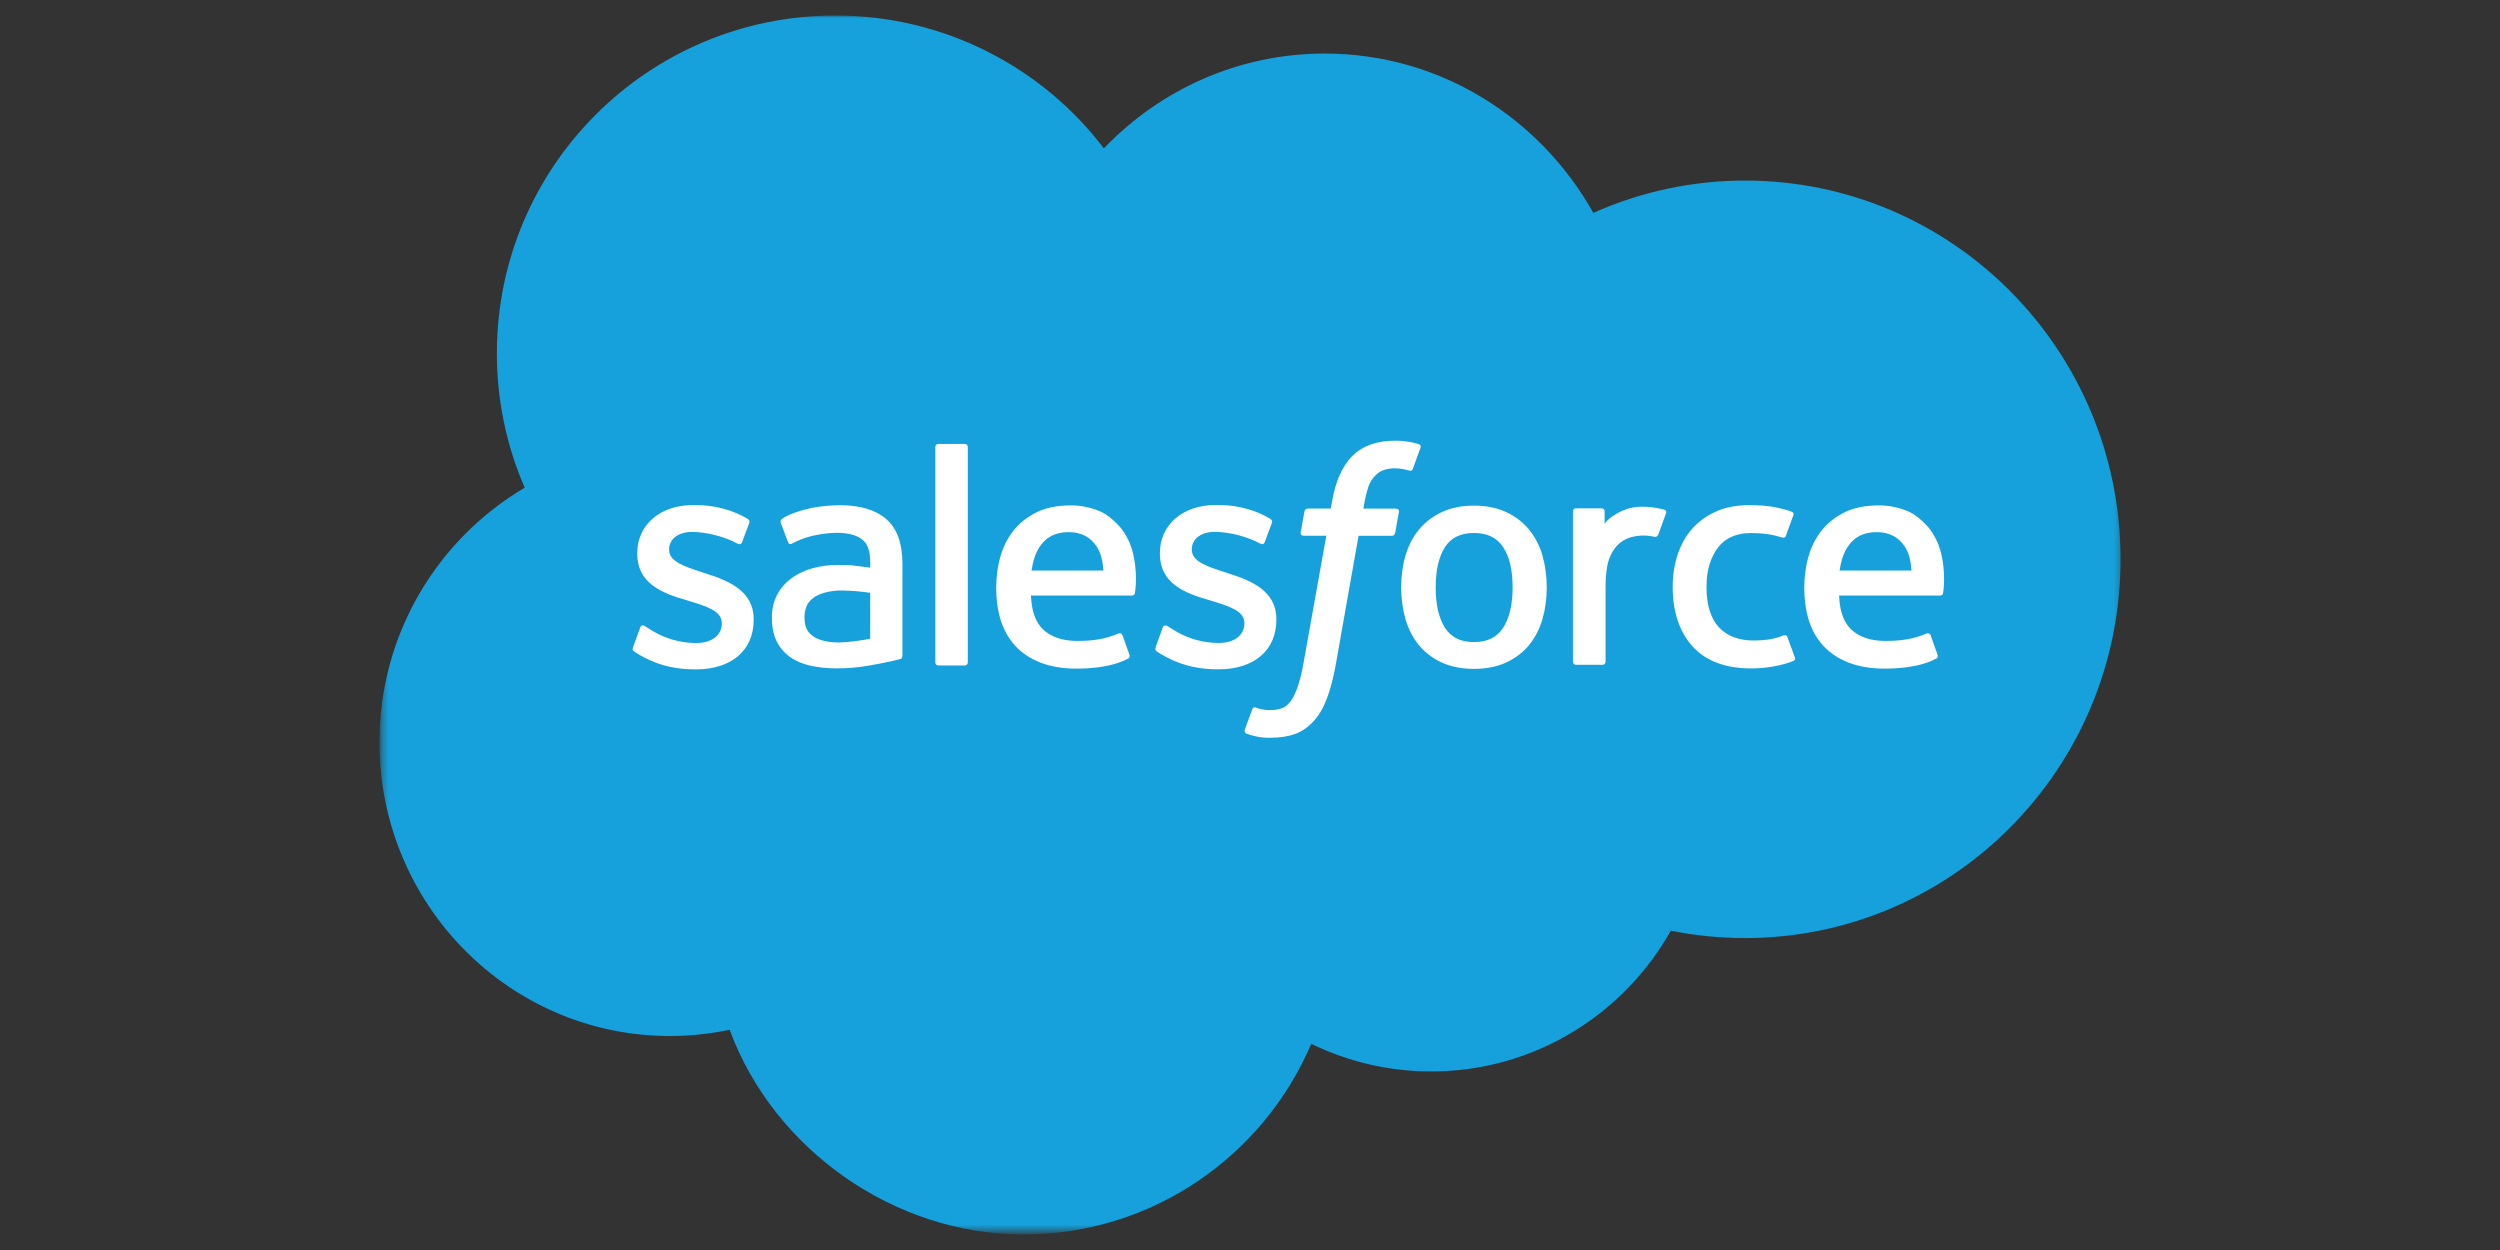 <?xml version="1.0" encoding="UTF-8"?><svg id="Laag_1" xmlns="http://www.w3.org/2000/svg" xmlns:xlink="http://www.w3.org/1999/xlink" viewBox="0 0 400 200"><rect x="0" y="0" width="400" height="200" fill="#333333" stroke="none"/><defs><style>.cls-1{mask:url(#mask);}.cls-2{fill:#16a1dc;}.cls-2,.cls-3{fill-rule:evenodd;}.cls-3{fill:#fff;}</style><mask id="mask" x="60.71" y="2.43" width="278.74" height="195.09" maskUnits="userSpaceOnUse"><g id="b"><path id="a" class="cls-3" d="m61.02,2.43h278.44v194.5H61.02V2.43Z"/></g></mask></defs><g class="cls-1"><path class="cls-2" d="m176.63,23.72c8.99-9.36,21.5-15.15,35.32-15.15,18.43,0,34.4,10.24,42.99,25.49,7.63-3.41,15.9-5.17,24.26-5.17,33.17,0,60.09,27.13,60.09,60.6s-26.92,60.6-60.09,60.6c-4.05,0-8.01-.41-11.87-1.18-7.52,13.41-21.91,22.52-38.29,22.52-6.67.01-13.25-1.5-19.24-4.42-7.63,17.91-25.39,30.51-46.07,30.51s-39.92-13.61-46.99-32.76c-3.14.66-6.35,1-9.56,1-25.69,0-46.47-21.09-46.47-46.99,0-17.4,9.36-32.55,23.24-40.74-2.94-6.78-4.46-14.1-4.45-21.5,0-29.89,24.26-54.05,54.15-54.05,17.5,0,33.17,8.34,42.99,21.29"/></g><path class="cls-3" d="m101.29,103.57c-.18.46.06.55.12.63.52.38,1.05.65,1.59.96,2.85,1.5,5.53,1.94,8.33,1.94,5.71,0,9.26-3.04,9.26-7.93v-.1c0-4.52-4.01-6.17-7.76-7.35l-.49-.16c-2.84-.92-5.28-1.72-5.28-3.58v-.1c0-1.6,1.43-2.77,3.64-2.77,2.46,0,5.38.82,7.26,1.85,0,0,.55.36.76-.18.11-.29,1.06-2.85,1.17-3.13.11-.3-.08-.53-.28-.64-2.15-1.31-5.12-2.2-8.19-2.2h-.57c-5.23,0-8.89,3.17-8.89,7.69v.1c0,4.77,4.03,6.33,7.8,7.4l.61.19c2.74.84,5.12,1.58,5.12,3.5v.1c0,1.77-1.55,3.09-4.02,3.09-.96,0-4.03-.02-7.36-2.12-.4-.23-.63-.4-.94-.59-.16-.1-.57-.28-.75.26l-1.13,3.13m83.63,0c-.18.46.06.55.12.63.52.38,1.05.65,1.59.96,2.85,1.5,5.53,1.94,8.33,1.94,5.71,0,9.26-3.04,9.26-7.93v-.1c0-4.52-4-6.17-7.76-7.35l-.49-.16c-2.84-.92-5.28-1.72-5.28-3.58v-.1c0-1.6,1.43-2.77,3.64-2.77,2.46,0,5.37.82,7.26,1.85,0,0,.55.36.76-.18.11-.29,1.06-2.85,1.16-3.13.11-.3-.08-.53-.28-.64-2.15-1.31-5.12-2.2-8.19-2.2h-.57c-5.23,0-8.89,3.17-8.89,7.69v.1c0,4.77,4.03,6.33,7.8,7.4l.6.19c2.75.84,5.12,1.58,5.12,3.5v.1c0,1.77-1.55,3.09-4.02,3.09-.97,0-4.04-.02-7.36-2.12-.4-.23-.64-.4-.94-.59-.1-.07-.59-.25-.75.26l-1.13,3.13m57.12-9.58c0,2.76-.52,4.94-1.53,6.49-1.01,1.53-2.53,2.27-4.65,2.27s-3.63-.74-4.63-2.26c-1-1.54-1.5-3.73-1.5-6.49s.51-4.93,1.5-6.46c.99-1.52,2.5-2.24,4.63-2.24s3.64.73,4.65,2.24c1.02,1.53,1.53,3.7,1.53,6.46m4.77-5.13c-.47-1.59-1.2-2.98-2.17-4.15-.97-1.17-2.2-2.11-3.66-2.78-1.45-.68-3.17-1.02-5.12-1.02s-3.65.34-5.12,1.02c-1.45.68-2.69,1.62-3.66,2.78-.97,1.17-1.7,2.56-2.17,4.15-.47,1.58-.7,3.3-.7,5.13s.24,3.55.7,5.13c.47,1.59,1.2,2.98,2.17,4.15.97,1.17,2.21,2.1,3.66,2.76,1.46.66,3.18,1,5.12,1s3.65-.34,5.11-1c1.45-.66,2.69-1.6,3.66-2.76.97-1.17,1.7-2.56,2.17-4.15.46-1.58.7-3.3.7-5.13s-.24-3.55-.7-5.13m39.21,13.1c-.16-.46-.61-.29-.61-.29-.69.27-1.43.51-2.22.63-.79.12-1.68.19-2.61.19-2.3,0-4.15-.69-5.46-2.05-1.32-1.36-2.06-3.55-2.05-6.52,0-2.7.66-4.73,1.83-6.29,1.16-1.54,2.94-2.33,5.29-2.33,1.97,0,3.47.23,5.05.72,0,0,.37.16.55-.33.42-1.16.73-1.99,1.18-3.26.13-.36-.18-.52-.3-.56-.62-.24-2.08-.64-3.18-.8-1.03-.16-2.23-.24-3.58-.24-2.01,0-3.79.34-5.31,1.02-1.53.68-2.82,1.62-3.84,2.78s-1.8,2.56-2.32,4.15c-.52,1.58-.78,3.31-.78,5.14,0,3.95,1.06,7.16,3.17,9.5,2.11,2.35,5.28,3.54,9.42,3.54,2.45,0,4.95-.49,6.76-1.21,0,0,.34-.17.19-.57l-1.18-3.23m8.34-10.65c.23-1.54.65-2.82,1.31-3.81.99-1.52,2.5-2.34,4.62-2.34s3.52.83,4.52,2.34c.67,1,.96,2.32,1.06,3.81h-11.57s.05,0,.05,0Zm16.07-3.38c-.41-1.53-1.41-3.07-2.07-3.78-1.04-1.12-2.06-1.9-3.07-2.33-1.46-.62-3.04-.94-4.63-.94-2.02,0-3.85.34-5.33,1.03-1.48.7-2.73,1.65-3.72,2.84-.98,1.19-1.72,2.59-2.19,4.2-.47,1.59-.71,3.33-.71,5.15s.25,3.59.73,5.16c.49,1.58,1.28,2.96,2.34,4.1,1.06,1.16,2.43,2.06,4.06,2.69,1.63.63,3.6.96,5.87.95,4.67-.02,7.12-1.05,8.13-1.62.18-.1.35-.27.14-.77l-1.05-2.96c-.16-.44-.61-.28-.61-.28-1.16.43-2.79,1.21-6.63,1.2-2.51,0-4.36-.74-5.53-1.9-1.19-1.19-1.78-2.92-1.87-5.37h16.17s.43,0,.47-.41c.02-.17.55-3.32-.48-6.95h-.02Zm-145.36,3.38c.23-1.54.65-2.82,1.31-3.81.99-1.52,2.5-2.34,4.62-2.34s3.52.83,4.52,2.34c.66,1,.96,2.32,1.06,3.81h-11.57s.05,0,.05,0Zm16.07-3.38c-.41-1.53-1.41-3.07-2.07-3.78-1.04-1.12-2.06-1.9-3.07-2.33-1.46-.62-3.04-.94-4.63-.94-2.02,0-3.85.34-5.33,1.03-1.48.7-2.73,1.65-3.72,2.84-.98,1.19-1.72,2.59-2.19,4.2-.47,1.59-.71,3.33-.71,5.15s.24,3.59.73,5.16c.49,1.58,1.28,2.96,2.33,4.1,1.06,1.16,2.43,2.06,4.06,2.69,1.63.63,3.59.96,5.87.95,4.67-.02,7.12-1.05,8.13-1.62.18-.1.35-.27.14-.77l-1.05-2.96c-.16-.44-.61-.28-.61-.28-1.16.43-2.79,1.21-6.63,1.2-2.5,0-4.36-.74-5.53-1.9-1.19-1.19-1.78-2.92-1.87-5.37h16.17s.43,0,.47-.41c.02-.17.55-3.32-.48-6.95h-.01Zm-50.98,13.92c-.63-.51-.72-.63-.93-.96-.32-.49-.48-1.2-.48-2.1,0-1.41.47-2.44,1.44-3.12-.01,0,1.39-1.21,4.69-1.17,1.47.03,2.93.15,4.38.37v7.34h0s-2.05.44-4.36.58c-3.29.2-4.74-.95-4.73-.94h0Zm6.43-11.37c-.66-.05-1.5-.07-2.52-.07-1.38,0-2.72.17-3.97.51-1.26.34-2.4.87-3.37,1.57-.98.7-1.78,1.61-2.34,2.66-.57,1.06-.86,2.31-.86,3.73s.25,2.67.74,3.69c.48,1.01,1.21,1.87,2.11,2.53.9.65,2.01,1.14,3.29,1.42,1.27.29,2.7.44,4.28.44,1.66,0,3.31-.14,4.9-.41,1.36-.23,2.72-.5,4.06-.79.54-.12,1.14-.29,1.14-.29.4-.1.37-.53.37-.53v-14.74c0-3.23-.87-5.64-2.58-7.12-1.7-1.48-4.19-2.23-7.41-2.23-1.21,0-3.16.16-4.33.4,0,0-3.52.68-4.98,1.82,0,0-.32.2-.15.64l1.15,3.07c.14.4.53.26.53.26,0,0,.12-.05.27-.13,3.1-1.69,7.03-1.64,7.03-1.64,1.74,0,3.09.35,3.99,1.04.88.68,1.33,1.7,1.33,3.85v.68c-1.38-.2-2.66-.32-2.66-.32l-.02-.04Zm130.01-8.32c.1-.22,0-.48-.23-.58,0,0,0,0-.01,0-.28-.1-1.65-.39-2.7-.46-2.03-.13-3.15.21-4.17.67-1,.45-2.11,1.18-2.72,2.02v-1.97c0-.27-.19-.49-.47-.49h-4.14c-.27,0-.46.22-.46.49v24.06c0,.27.22.49.49.49h4.24c.27,0,.49-.22.49-.49v-12.08c0-1.62.18-3.22.53-4.24.35-1,.83-1.8,1.41-2.37.56-.55,1.24-.96,2-1.2.71-.2,1.44-.31,2.17-.31.84,0,1.77.22,1.77.22.31.03.48-.16.59-.44.28-.74,1.06-2.95,1.22-3.39"/><path class="cls-3" d="m227,71.06c-.52-.16-1.06-.28-1.6-.38-.73-.12-1.46-.18-2.19-.17-2.92,0-5.22.83-6.84,2.45-1.61,1.62-2.7,4.08-3.25,7.32l-.2,1.09h-3.67s-.45-.02-.54.47l-.6,3.36c-.04.32.1.52.53.52h3.57l-3.62,20.21c-.28,1.63-.61,2.97-.97,3.98-.35,1-.7,1.75-1.13,2.3-.41.53-.8.92-1.48,1.14-.56.19-1.2.27-1.9.27-.39,0-.91-.07-1.29-.14-.38-.08-.58-.16-.87-.28,0,0-.42-.16-.58.26-.13.34-1.09,2.96-1.2,3.28-.11.32.05.57.25.64.47.17.83.28,1.48.43.9.21,1.66.23,2.37.23,1.49,0,2.84-.21,3.96-.61,1.13-.41,2.11-1.12,2.98-2.08.94-1.04,1.53-2.13,2.1-3.61.56-1.47,1.04-3.3,1.42-5.43l3.64-20.58h5.32s.45.02.54-.47l.6-3.36c.04-.32-.1-.52-.53-.52h-5.16c.03-.12.26-1.93.85-3.64.25-.73.73-1.32,1.13-1.72.38-.39.84-.67,1.35-.84.56-.17,1.15-.26,1.73-.25.49,0,.96.06,1.33.13.5.11.7.16.83.2.53.16.6,0,.7-.25l1.23-3.39c.13-.36-.18-.52-.3-.56m-72.14,34.92c0,.27-.19.49-.46.49h-4.28c-.27,0-.46-.22-.46-.49v-34.46c0-.27.19-.49.46-.49h4.28c.27,0,.46.22.46.49v34.46"/></svg>